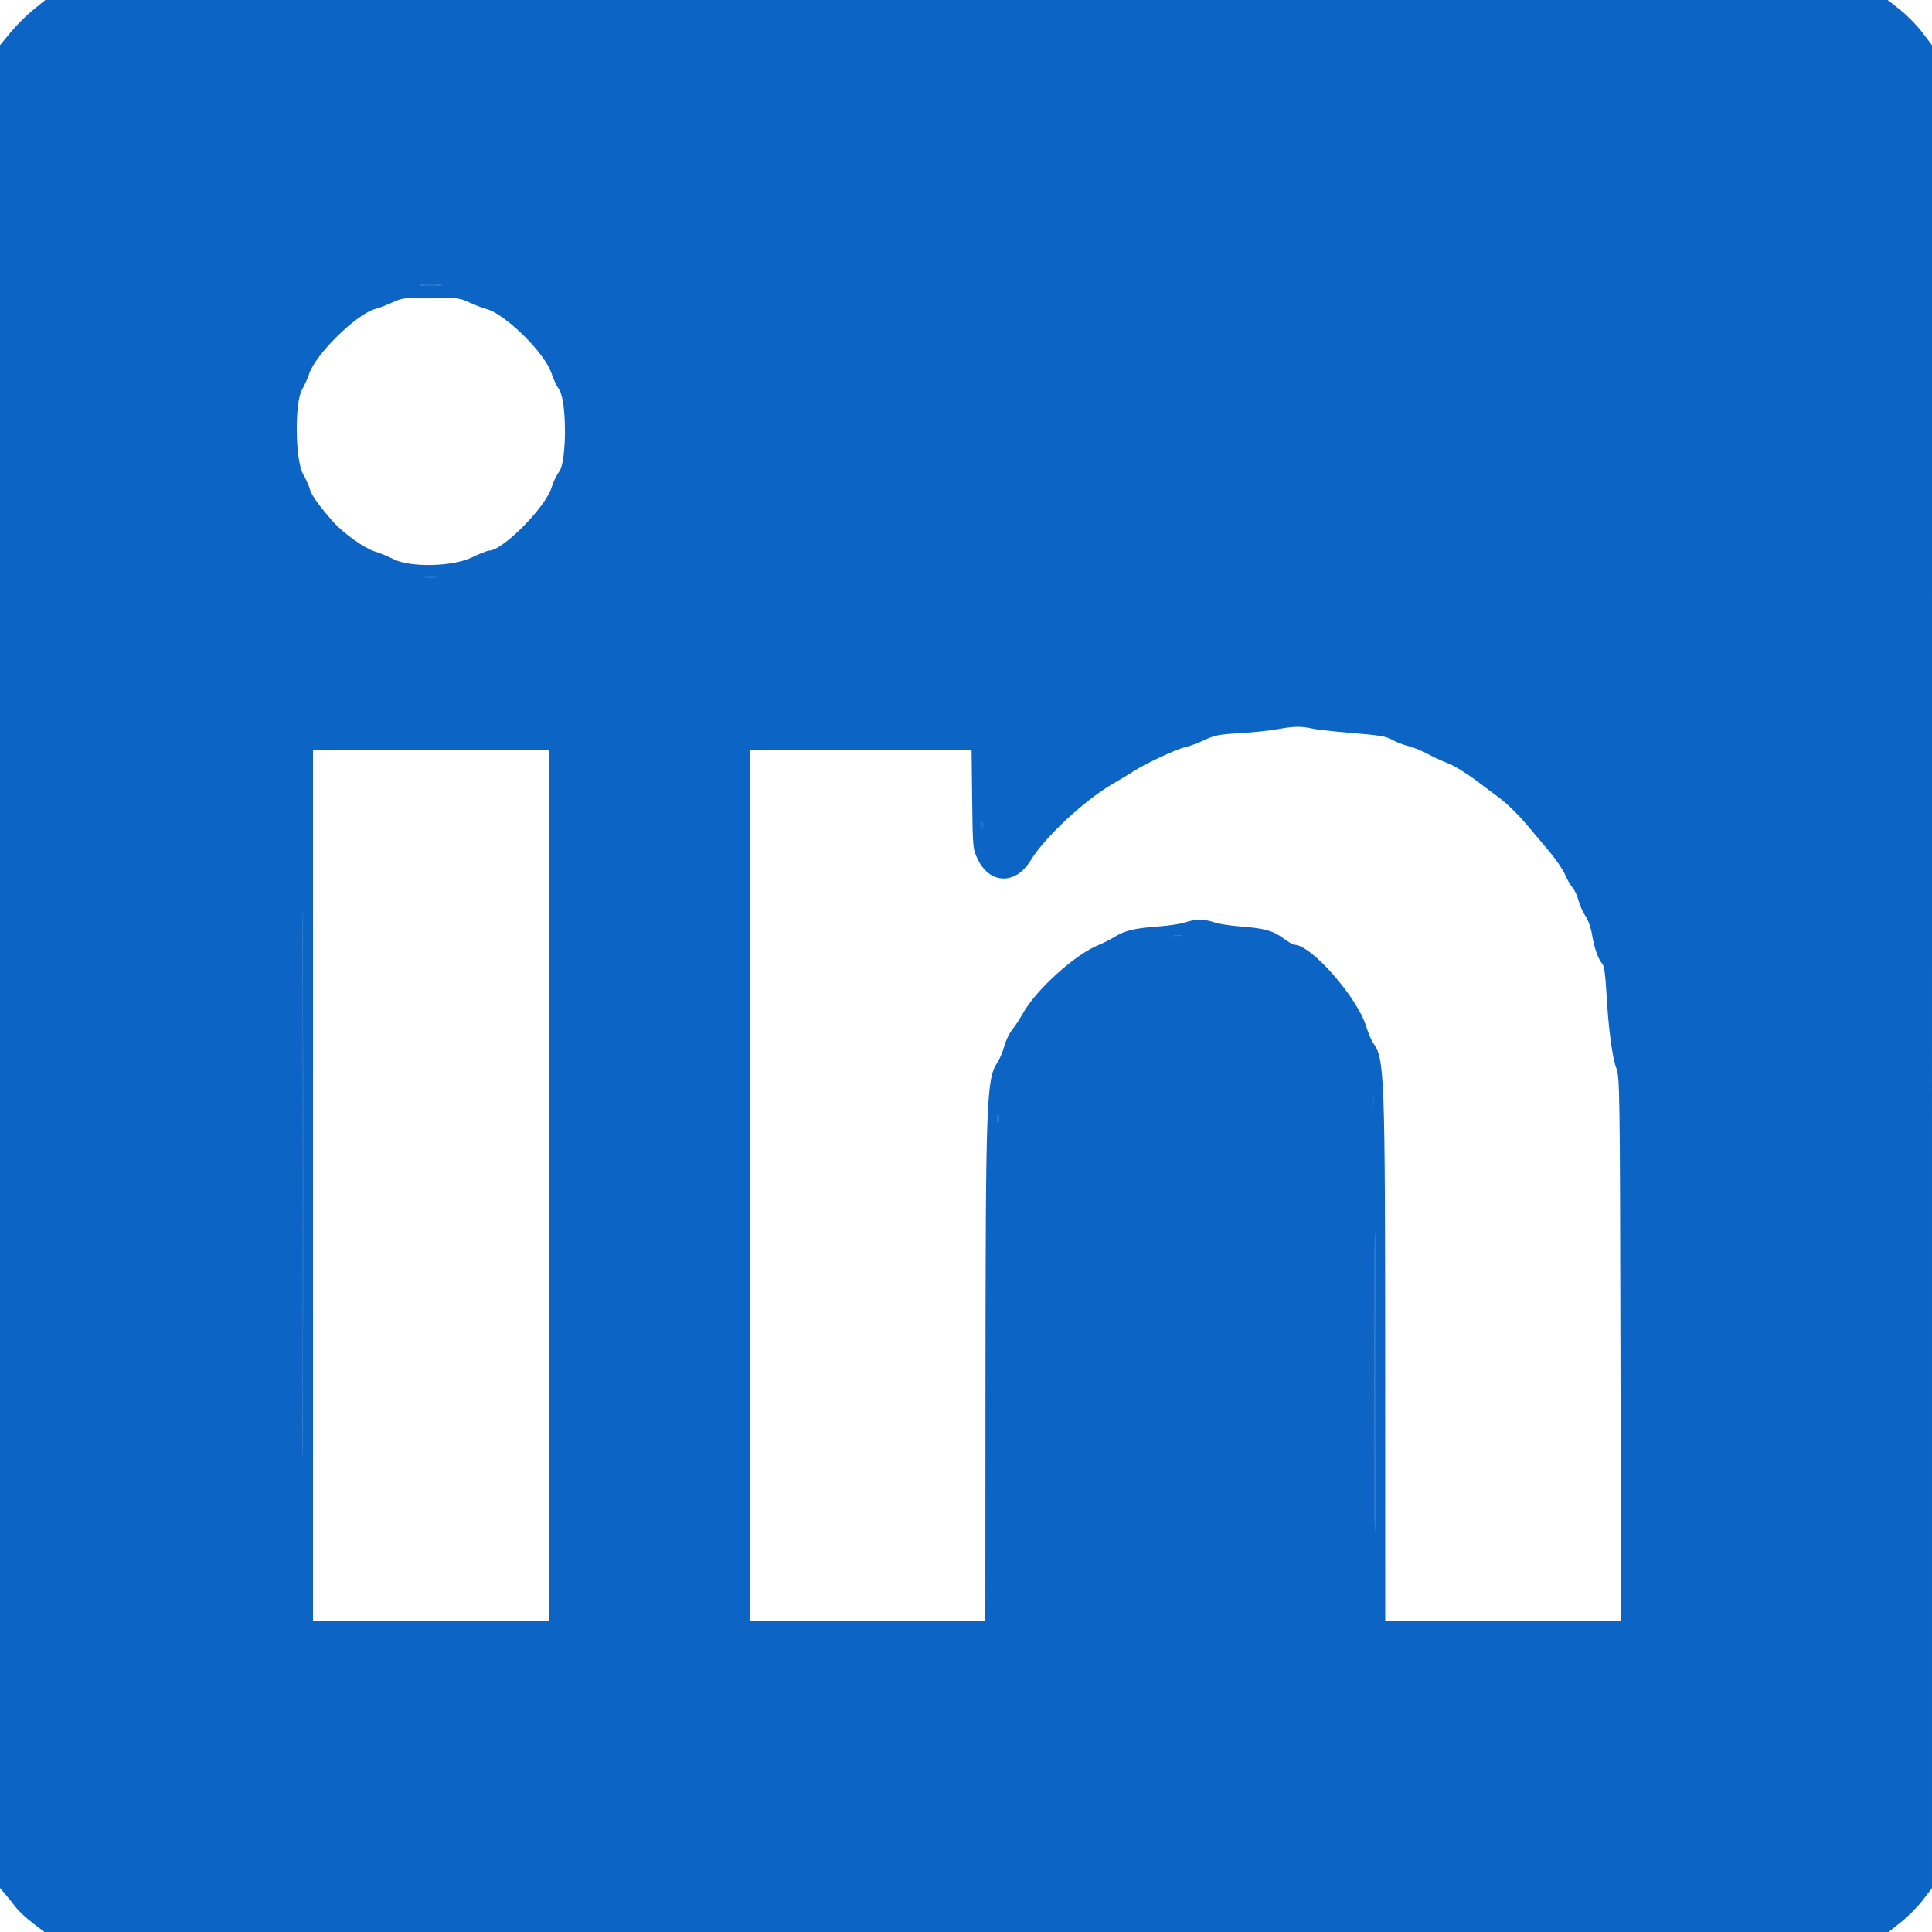 <svg id="svg" xmlns="http://www.w3.org/2000/svg" xmlns:xlink="http://www.w3.org/1999/xlink" width="400" height="400" viewBox="0, 0, 400,400"><g id="svgg"><path id="path0" d="M6.876 2.033 C 5.494 3.151,3.381 5.256,2.181 6.711 L -0.000 9.356 -0.000 200.125 L -0.000 390.894 1.100 392.194 C 1.705 392.909,2.688 394.130,3.285 394.907 C 3.882 395.685,5.459 397.148,6.790 398.160 L 9.209 400.000 200.109 400.000 L 391.008 400.000 393.604 397.941 C 395.032 396.808,397.054 394.765,398.098 393.401 L 399.997 390.919 399.999 200.147 L 400.002 9.375 398.013 6.733 C 396.919 5.280,394.852 3.171,393.421 2.046 L 390.817 -0.000 200.103 -0.000 L 9.388 -0.000 6.876 2.033 M91.100 59.094 C 90.055 59.176,88.345 59.176,87.300 59.094 C 86.255 59.012,87.110 58.944,89.200 58.944 C 91.290 58.944,92.145 59.012,91.100 59.094 M97.115 62.593 C 98.279 63.134,99.899 63.758,100.715 63.979 C 104.720 65.061,112.980 73.279,114.226 77.421 C 114.517 78.386,115.215 79.852,115.777 80.680 C 117.355 83.003,117.363 95.482,115.787 97.617 C 115.230 98.372,114.520 99.849,114.208 100.899 C 112.995 104.981,104.078 114.000,101.254 114.000 C 100.893 114.000,99.299 114.630,97.711 115.400 C 93.720 117.336,84.954 117.529,81.458 115.757 C 80.326 115.183,78.572 114.464,77.561 114.159 C 75.500 113.538,71.189 110.478,69.082 108.140 C 66.351 105.109,64.427 102.444,64.165 101.331 C 64.019 100.709,63.382 99.278,62.750 98.151 C 61.105 95.221,60.968 83.363,62.546 80.635 C 63.066 79.736,63.725 78.280,64.009 77.400 C 65.319 73.345,73.789 65.026,77.673 63.980 C 78.496 63.759,80.121 63.134,81.285 62.593 C 83.226 61.689,83.877 61.608,89.200 61.608 C 94.523 61.608,95.174 61.689,97.115 62.593 M91.100 119.494 C 90.055 119.576,88.345 119.576,87.300 119.494 C 86.255 119.412,87.110 119.344,89.200 119.344 C 91.290 119.344,92.145 119.412,91.100 119.494 M271.549 150.823 C 272.510 151.044,276.332 151.470,280.042 151.769 C 285.534 152.212,287.051 152.469,288.216 153.156 C 289.002 153.620,290.490 154.202,291.523 154.448 C 292.555 154.695,294.350 155.419,295.512 156.058 C 296.673 156.697,298.595 157.583,299.783 158.028 C 300.971 158.472,303.552 160.043,305.519 161.518 C 307.486 162.993,309.697 164.650,310.432 165.200 C 312.149 166.484,314.601 168.916,316.483 171.200 C 317.299 172.190,319.144 174.381,320.584 176.070 C 322.024 177.758,323.574 180.008,324.028 181.070 C 324.482 182.131,325.186 183.360,325.591 183.800 C 325.997 184.240,326.538 185.410,326.795 186.400 C 327.052 187.390,327.703 188.848,328.243 189.640 C 328.811 190.472,329.396 192.140,329.630 193.594 C 330.060 196.263,330.883 198.573,331.767 199.585 C 332.119 199.990,332.398 201.980,332.581 205.400 C 332.972 212.711,333.814 219.100,334.662 221.206 C 335.346 222.902,335.391 226.076,335.499 279.300 L 335.614 335.600 311.207 335.600 L 286.800 335.600 286.786 282.900 C 286.770 222.246,286.659 219.218,284.342 216.000 C 283.946 215.450,283.283 213.897,282.868 212.548 C 280.986 206.429,271.466 195.600,267.970 195.600 C 267.715 195.600,266.660 194.978,265.624 194.217 C 263.502 192.660,261.787 192.200,256.600 191.798 C 254.620 191.645,252.280 191.270,251.400 190.965 C 249.366 190.261,247.429 190.262,245.400 190.969 C 244.520 191.275,242.090 191.651,240.000 191.803 C 234.931 192.174,232.968 192.631,230.808 193.944 C 229.814 194.548,228.370 195.288,227.600 195.587 C 222.719 197.483,214.547 204.834,211.767 209.828 C 211.163 210.913,210.168 212.430,209.555 213.200 C 208.942 213.970,208.208 215.500,207.923 216.600 C 207.639 217.700,207.002 219.206,206.509 219.947 C 204.216 223.391,204.059 227.687,204.026 287.900 L 204.000 335.600 179.600 335.600 L 155.200 335.600 155.200 245.400 L 155.200 155.200 178.175 155.200 L 201.151 155.200 201.275 165.500 C 201.400 175.769,201.403 175.807,202.482 178.003 C 205.002 183.134,210.333 183.194,213.395 178.127 C 216.225 173.443,224.421 165.771,230.200 162.395 C 232.180 161.239,234.250 159.989,234.800 159.619 C 236.827 158.255,243.453 155.149,245.154 154.767 C 246.118 154.550,248.008 153.854,249.354 153.221 C 251.454 152.232,252.479 152.031,256.600 151.799 C 259.240 151.651,262.660 151.300,264.200 151.019 C 267.782 150.365,269.380 150.323,271.549 150.823 M62.700 290.868 C 62.643 316.021,62.597 295.560,62.597 245.400 C 62.597 195.240,62.643 174.661,62.700 199.668 C 62.757 224.675,62.757 265.715,62.700 290.868 M113.600 245.400 L 113.600 335.600 89.200 335.600 L 64.800 335.600 64.800 245.400 L 64.800 155.200 89.200 155.200 L 113.600 155.200 113.600 245.400 M203.476 171.500 C 203.375 171.885,203.293 171.570,203.293 170.800 C 203.293 170.030,203.375 169.715,203.476 170.100 C 203.576 170.485,203.576 171.115,203.476 171.500 M244.705 193.875 C 244.322 193.975,243.602 193.979,243.105 193.883 C 242.607 193.787,242.920 193.705,243.800 193.701 C 244.680 193.696,245.087 193.775,244.705 193.875 M284.287 229.095 C 284.195 229.703,284.117 229.300,284.114 228.200 C 284.111 227.100,284.187 226.603,284.282 227.095 C 284.377 227.586,284.379 228.486,284.287 229.095 M206.687 232.700 C 206.595 233.305,206.520 232.810,206.520 231.600 C 206.520 230.390,206.595 229.895,206.687 230.500 C 206.778 231.105,206.778 232.095,206.687 232.700 M284.700 311.269 C 284.642 325.201,284.594 313.920,284.594 286.200 C 284.594 258.480,284.642 247.081,284.700 260.869 C 284.758 274.657,284.758 297.337,284.700 311.269 " stroke="none" fill="#0c64c4" fill-rule="evenodd"></path><path id="path1" d="M87.300 59.094 C 88.345 59.176,90.055 59.176,91.100 59.094 C 92.145 59.012,91.290 58.944,89.200 58.944 C 87.110 58.944,86.255 59.012,87.300 59.094 M87.300 119.494 C 88.345 119.576,90.055 119.576,91.100 119.494 C 92.145 119.412,91.290 119.344,89.200 119.344 C 87.110 119.344,86.255 119.412,87.300 119.494 M62.597 245.400 C 62.597 295.560,62.643 316.021,62.700 290.868 C 62.757 265.715,62.757 224.675,62.700 199.668 C 62.643 174.661,62.597 195.240,62.597 245.400 M203.293 170.800 C 203.293 171.570,203.375 171.885,203.476 171.500 C 203.576 171.115,203.576 170.485,203.476 170.100 C 203.375 169.715,203.293 170.030,203.293 170.800 M243.105 193.883 C 243.602 193.979,244.322 193.975,244.705 193.875 C 245.087 193.775,244.680 193.696,243.800 193.701 C 242.920 193.705,242.607 193.787,243.105 193.883 M284.114 228.200 C 284.117 229.300,284.195 229.703,284.287 229.095 C 284.379 228.486,284.377 227.586,284.282 227.095 C 284.187 226.603,284.111 227.100,284.114 228.200 M206.520 231.600 C 206.520 232.810,206.595 233.305,206.687 232.700 C 206.778 232.095,206.778 231.105,206.687 230.500 C 206.595 229.895,206.520 230.390,206.520 231.600 M284.594 286.200 C 284.594 313.920,284.642 325.201,284.700 311.269 C 284.758 297.337,284.758 274.657,284.700 260.869 C 284.642 247.081,284.594 258.480,284.594 286.200 " stroke="none" fill="#1064c4" fill-rule="evenodd"></path><path id="path2" d="M87.300 59.094 C 88.345 59.176,90.055 59.176,91.100 59.094 C 92.145 59.012,91.290 58.944,89.200 58.944 C 87.110 58.944,86.255 59.012,87.300 59.094 M87.300 119.494 C 88.345 119.576,90.055 119.576,91.100 119.494 C 92.145 119.412,91.290 119.344,89.200 119.344 C 87.110 119.344,86.255 119.412,87.300 119.494 M62.597 245.400 C 62.597 295.560,62.643 316.021,62.700 290.868 C 62.757 265.715,62.757 224.675,62.700 199.668 C 62.643 174.661,62.597 195.240,62.597 245.400 M203.293 170.800 C 203.293 171.570,203.375 171.885,203.476 171.500 C 203.576 171.115,203.576 170.485,203.476 170.100 C 203.375 169.715,203.293 170.030,203.293 170.800 M243.105 193.883 C 243.602 193.979,244.322 193.975,244.705 193.875 C 245.087 193.775,244.680 193.696,243.800 193.701 C 242.920 193.705,242.607 193.787,243.105 193.883 M284.114 228.200 C 284.117 229.300,284.195 229.703,284.287 229.095 C 284.379 228.486,284.377 227.586,284.282 227.095 C 284.187 226.603,284.111 227.100,284.114 228.200 M206.520 231.600 C 206.520 232.810,206.595 233.305,206.687 232.700 C 206.778 232.095,206.778 231.105,206.687 230.500 C 206.595 229.895,206.520 230.390,206.520 231.600 M284.594 286.200 C 284.594 313.920,284.642 325.201,284.700 311.269 C 284.758 297.337,284.758 274.657,284.700 260.869 C 284.642 247.081,284.594 258.480,284.594 286.200 " stroke="none" fill="#1064c4" fill-rule="evenodd"></path></g></svg>